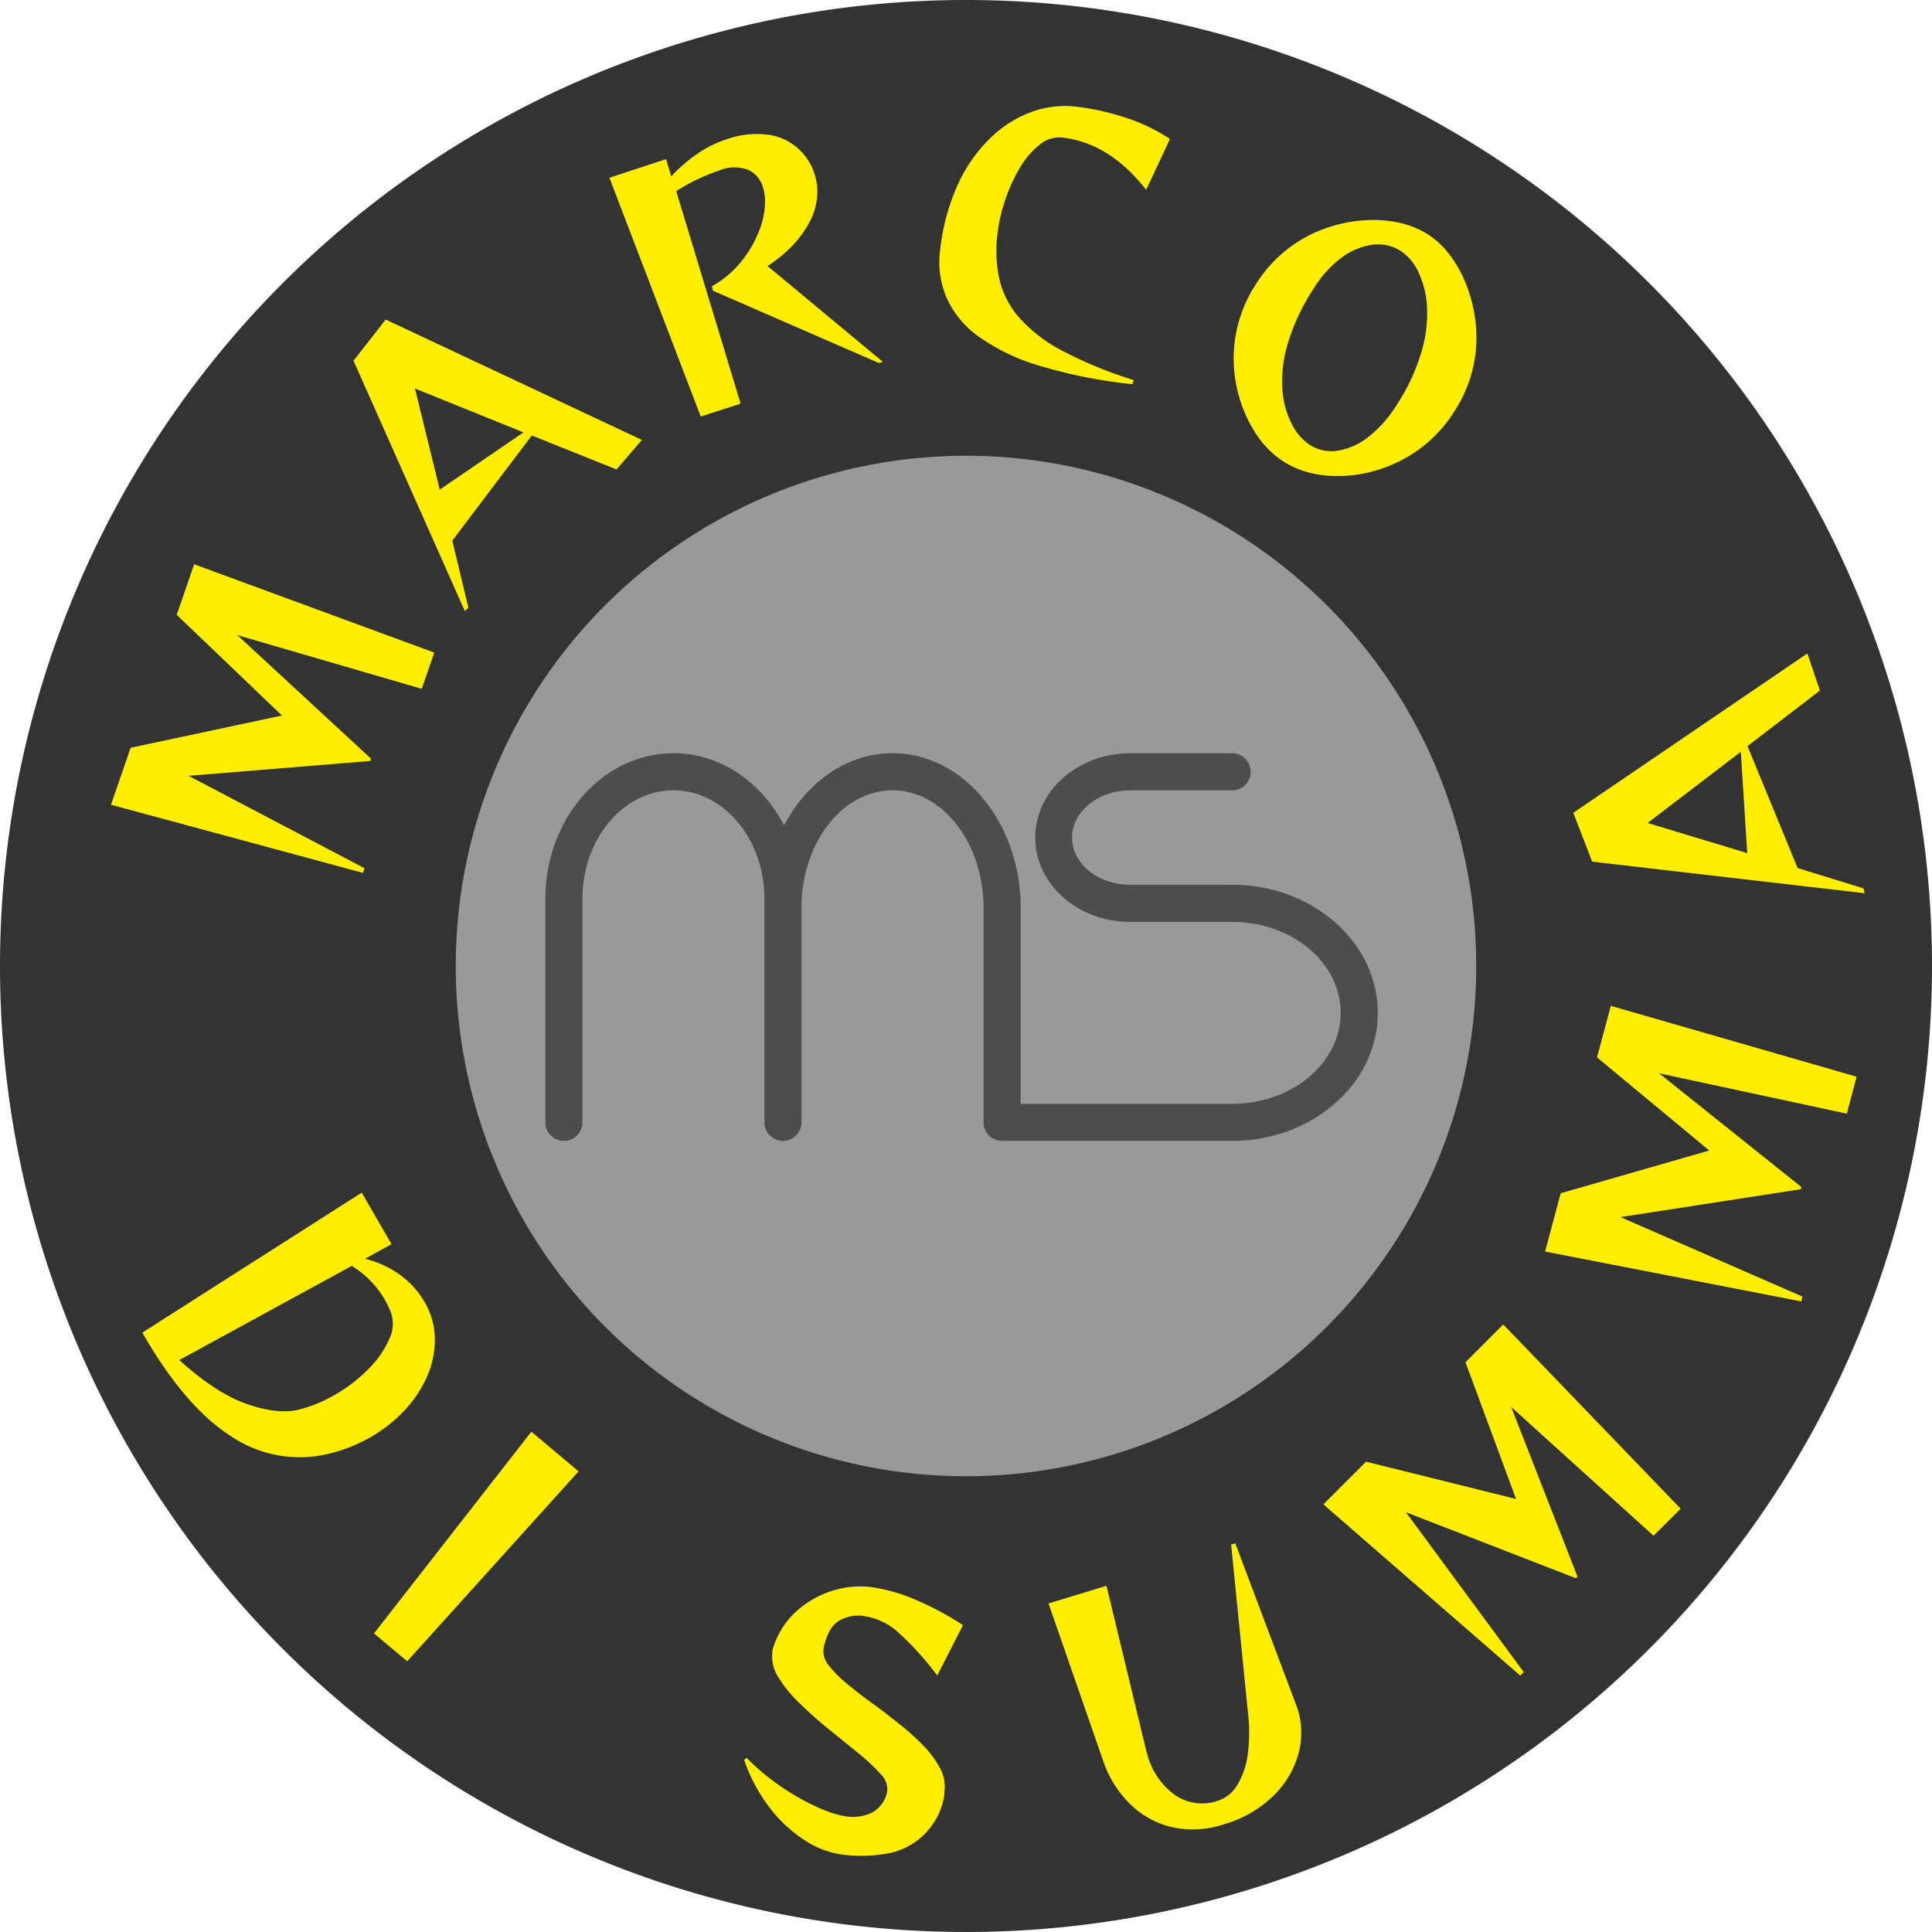 <svg id="Layer_4" data-name="Layer 4" xmlns="http://www.w3.org/2000/svg" viewBox="0 0 300 300">
  <defs>
    <style>
      .cls-1 {
        fill: #999;
      }

      .cls-2 {
        fill: #333;
      }

      .cls-3 {
        fill: #fe0;
      }

      .cls-4 {
        fill: #4d4d4d;
      }
    </style>
  </defs>
  <g>
    <circle class="cls-1" cx="149.37" cy="149.67" r="142.73"/>
    <path class="cls-2" d="M132.77-16.47a150,150,0,1,0,150,150A150,150,0,0,0,132.77-16.47Zm0,229.23A79.23,79.23,0,1,1,212,133.53,79.23,79.23,0,0,1,132.77,212.76Z" transform="translate(17.23 16.47)"/>
    <g id="Marco">
      <g>
        <path class="cls-3" d="M48.25,90.49,19.62,82.15l20.78,19.2-.12.34L12.06,104l27.31,14.35-.25.72L0,108.49l3.06-8.85,23.49-5L10.21,79l2.71-7.85L50.2,84.86Z" transform="translate(17.23 16.47)"/>
        <path class="cls-3" d="M78.5,56.43,65.35,51.15,53,67.48,55.5,77.9l-.55.52L37.66,39.54l5-6.39L82.44,51.84ZM47.2,43.86l3.85,15.7,13-8.89Z" transform="translate(17.23 16.47)"/>
        <path class="cls-3" d="M119.24,39.9,93.49,28.68l-.17-.7a15.56,15.56,0,0,0,4.47-3.74,17.81,17.81,0,0,0,2.77-4.65,12.77,12.77,0,0,0,1-4.52,7.61,7.61,0,0,0-.34-2.52,4.2,4.2,0,0,0-2.32-2.66,6,6,0,0,0-4.41.1,30.25,30.25,0,0,0-6.72,3.22l10,33-6.19,2L77.4,11.13l8.8-2.89L87,10.92a23.92,23.92,0,0,1,4-3.47A16.76,16.76,0,0,1,95.3,5.26a14.12,14.12,0,0,1,6.92-.79,8.78,8.78,0,0,1,7,6,8.71,8.71,0,0,1,.46,2.85,9.9,9.9,0,0,1-1.12,4.52,16.28,16.28,0,0,1-2.91,4,21.22,21.22,0,0,1-3.7,3l17.9,14.87Z" transform="translate(17.23 16.47)"/>
        <path class="cls-3" d="M158.62,43.19A77.73,77.73,0,0,1,144,40.27a31.73,31.73,0,0,1-9.41-4.58,14.79,14.79,0,0,1-4.86-6,13.9,13.9,0,0,1-1-7.1,33.35,33.35,0,0,1,2.81-10.49,23.56,23.56,0,0,1,5.1-7.22,17.88,17.88,0,0,1,6.4-4,15.1,15.1,0,0,1,6.76-.8,38.75,38.75,0,0,1,7.75,1.72,27.65,27.65,0,0,1,6.89,3.31L160.74,13q-5.67-7.26-13-8.11a4.71,4.71,0,0,0-3.4,1,12.55,12.55,0,0,0-3.07,3.47,25.14,25.14,0,0,0-2.34,5,25.8,25.8,0,0,0-1.28,5.47,20.89,20.89,0,0,0,.29,7,13.9,13.9,0,0,0,3.07,6A23.31,23.31,0,0,0,147.74,38a63.8,63.8,0,0,0,11.06,4.54Z" transform="translate(17.23 16.47)"/>
        <path class="cls-3" d="M182.05,55.19a14.75,14.75,0,0,1-4.37-4.48,20.89,20.89,0,0,1-2.8-6.75,21,21,0,0,1,2.9-16.29,20.91,20.91,0,0,1,10.41-8.54,22.35,22.35,0,0,1,6-1.36,19.19,19.19,0,0,1,5.62.3,13.82,13.82,0,0,1,4.62,1.81A13.12,13.12,0,0,1,208,23.27a19.37,19.37,0,0,1,2.65,5,23,23,0,0,1,1.31,6,20.8,20.8,0,0,1-3.28,13,21.13,21.13,0,0,1-6.12,6.43,22,22,0,0,1-7.33,3.2,20.37,20.37,0,0,1-7.24.39A14.43,14.43,0,0,1,182.05,55.19Zm4.06-2.61a6.29,6.29,0,0,0,4.42.93,10.45,10.45,0,0,0,4.78-2.18,18.72,18.72,0,0,0,4.38-5,30.82,30.82,0,0,0,3.82-8.22,21,21,0,0,0,.84-7A14.3,14.3,0,0,0,203,25.74a7.73,7.73,0,0,0-2.69-3.21,6.47,6.47,0,0,0-4.4-1,10.49,10.49,0,0,0-4.82,2,17.38,17.38,0,0,0-4.38,4.88,31.93,31.93,0,0,0-4,8.56,19.92,19.92,0,0,0-.81,7.08,13.62,13.62,0,0,0,1.44,5.28A8.27,8.27,0,0,0,186.11,52.58Z" transform="translate(17.23 16.47)"/>
      </g>
      <g>
        <path class="cls-3" d="M38.94,168.72l4.62,8L39.45,179a15.37,15.37,0,0,1,5.45,2.5,13.67,13.67,0,0,1,3.81,4.22,11.6,11.6,0,0,1,1.58,5.58,14.09,14.09,0,0,1-1.13,5.79,18.86,18.86,0,0,1-3.48,5.34,22.57,22.57,0,0,1-5.41,4.28,24.12,24.12,0,0,1-6.87,2.65,19,19,0,0,1-14.79-2.84Q11.49,202,4.87,190.46Zm-28.33,26q5.82,5.24,10.57,6.85c3.16,1.08,5.8,1.37,7.9.87a21.93,21.93,0,0,0,5.66-2.31,24.2,24.2,0,0,0,5.22-4,15.31,15.31,0,0,0,3.25-4.66,5.35,5.35,0,0,0,.23-4.21,15,15,0,0,0-.91-1.89,14.79,14.79,0,0,0-5.14-5.27Z" transform="translate(17.23 16.47)"/>
        <path class="cls-3" d="M40.84,237.17l24.44-31.33L72.61,212,46,241.49Z" transform="translate(17.23 16.47)"/>
        <path class="cls-3" d="M129.42,262.13a10.88,10.88,0,0,1-9.21,9.27,22.94,22.94,0,0,1-7,.06,14.11,14.11,0,0,1-5.47-2.17,21.29,21.29,0,0,1-5.35-4.92,25.94,25.94,0,0,1-4.07-7.57l.4-.3a33,33,0,0,0,3.91,3.43,37.87,37.87,0,0,0,4.26,2.79,31.44,31.44,0,0,0,4,1.93,14.11,14.11,0,0,0,3.09.9,7,7,0,0,0,4.16-.54,4.73,4.73,0,0,0,2.41-3.41l0-.15a3.38,3.38,0,0,0-1.14-2.55,28.41,28.41,0,0,0-3.43-3.19c-1.43-1.16-2.93-2.39-4.52-3.67s-3.06-2.6-4.45-3.95a20.36,20.36,0,0,1-3.31-4,5.93,5.93,0,0,1-1-4c0-.17,0-.31.06-.43a1.36,1.36,0,0,1,.1-.37,12.67,12.67,0,0,1,3.53-5.52,15,15,0,0,1,5.6-3.22,14.19,14.19,0,0,1,6.32-.54,27.36,27.36,0,0,1,6.8,2,47.4,47.4,0,0,1,7.19,3.87l-4,7.82a46.77,46.77,0,0,0-5.95-6.6,10.1,10.1,0,0,0-5.09-2.57,5.92,5.92,0,0,0-4.35.75q-1.62,1.13-2.27,4.23l0,.15a3.38,3.38,0,0,0,.83,2.48,17.39,17.39,0,0,0,2.75,2.78q1.74,1.46,3.86,3c1.41,1,2.82,2.12,4.23,3.22a40,40,0,0,1,3.81,3.42,15.3,15.3,0,0,1,2.63,3.56,6,6,0,0,1,.66,3.67Z" transform="translate(17.23 16.47)"/>
        <path class="cls-3" d="M173.94,223.36l.64-.19L183.93,248a3.39,3.39,0,0,0,.15.41,4.05,4.05,0,0,1,.17.46,12.34,12.34,0,0,1,0,7.46,14.52,14.52,0,0,1-4.1,6.38,18.09,18.09,0,0,1-7.25,4.07,15.3,15.3,0,0,1-8.36.42,13.74,13.74,0,0,1-6.44-3.69,17,17,0,0,1-4-6.46l-8.52-24.54,9-2.74,6,24.89a4.71,4.71,0,0,1,.14.57c0,.19.09.36.14.52a11.41,11.41,0,0,0,4.37,6.52,7.45,7.45,0,0,0,6.56.91,5.57,5.57,0,0,0,3.14-2.53,12.54,12.54,0,0,0,1.61-4.85,25.93,25.93,0,0,0,0-6.43Z" transform="translate(17.23 16.47)"/>
        <path class="cls-3" d="M239.53,222l-22.11-20,10.3,26.35-.25.25-26.39-10.25,18.3,24.83-.54.54-30.58-26.59,6.63-6.63,23.29,5.79-7.85-21.23,5.86-5.87,27.55,28.61Z" transform="translate(17.23 16.47)"/>
        <path class="cls-3" d="M269.54,156.46l-29.15-6.27,22.1,17.66-.09.34-28,4.33,28.26,12.35-.2.74-39.77-7.74,2.42-9.05,23.07-6.64-17.43-14.46,2.15-8,38.16,11Z" transform="translate(17.23 16.47)"/>
        <path class="cls-3" d="M265.36,90.76l-11.24,8.63,7.78,18.93,10.24,3.16.17.75L230,117.33l-2.93-7.59L263.41,85Zm-26.75,20.56L254.08,116l-1-15.73Z" transform="translate(17.23 16.47)"/>
      </g>
    </g>
    <path class="cls-4" d="M174.09,160.69H138.37a2.88,2.88,0,0,1-2.88-2.88V124.47c0-10-6.34-18.22-14.13-18.22s-14.13,8.17-14.13,18.22v33.34a2.88,2.88,0,1,1-5.76,0V123.1c0-9.29-6.34-16.85-14.13-16.85s-14.13,7.56-14.13,16.85v34.71a2.88,2.88,0,0,1-5.76,0V123.1c0-12.47,8.92-22.61,19.89-22.61,7.32,0,13.73,4.52,17.18,11.22,3.52-6.73,9.76-11.22,16.84-11.22,10.42,0,19,9.7,19.83,22a3.18,3.18,0,0,1,.06.62v31.82h32.84c9.3,0,16.86-6.33,16.86-14.12s-7.56-14.13-16.86-14.13H158.24c-8.12,0-14.72-5.87-14.72-13.09s6.6-13.09,14.72-13.09h15.85a2.88,2.88,0,1,1,0,5.76H158.24c-4.94,0-9,3.29-9,7.33s4,7.32,9,7.32h15.85c12.47,0,22.62,8.93,22.62,19.9S186.56,160.69,174.09,160.69Z" transform="translate(17.23 16.47)"/>
  </g>
</svg>
